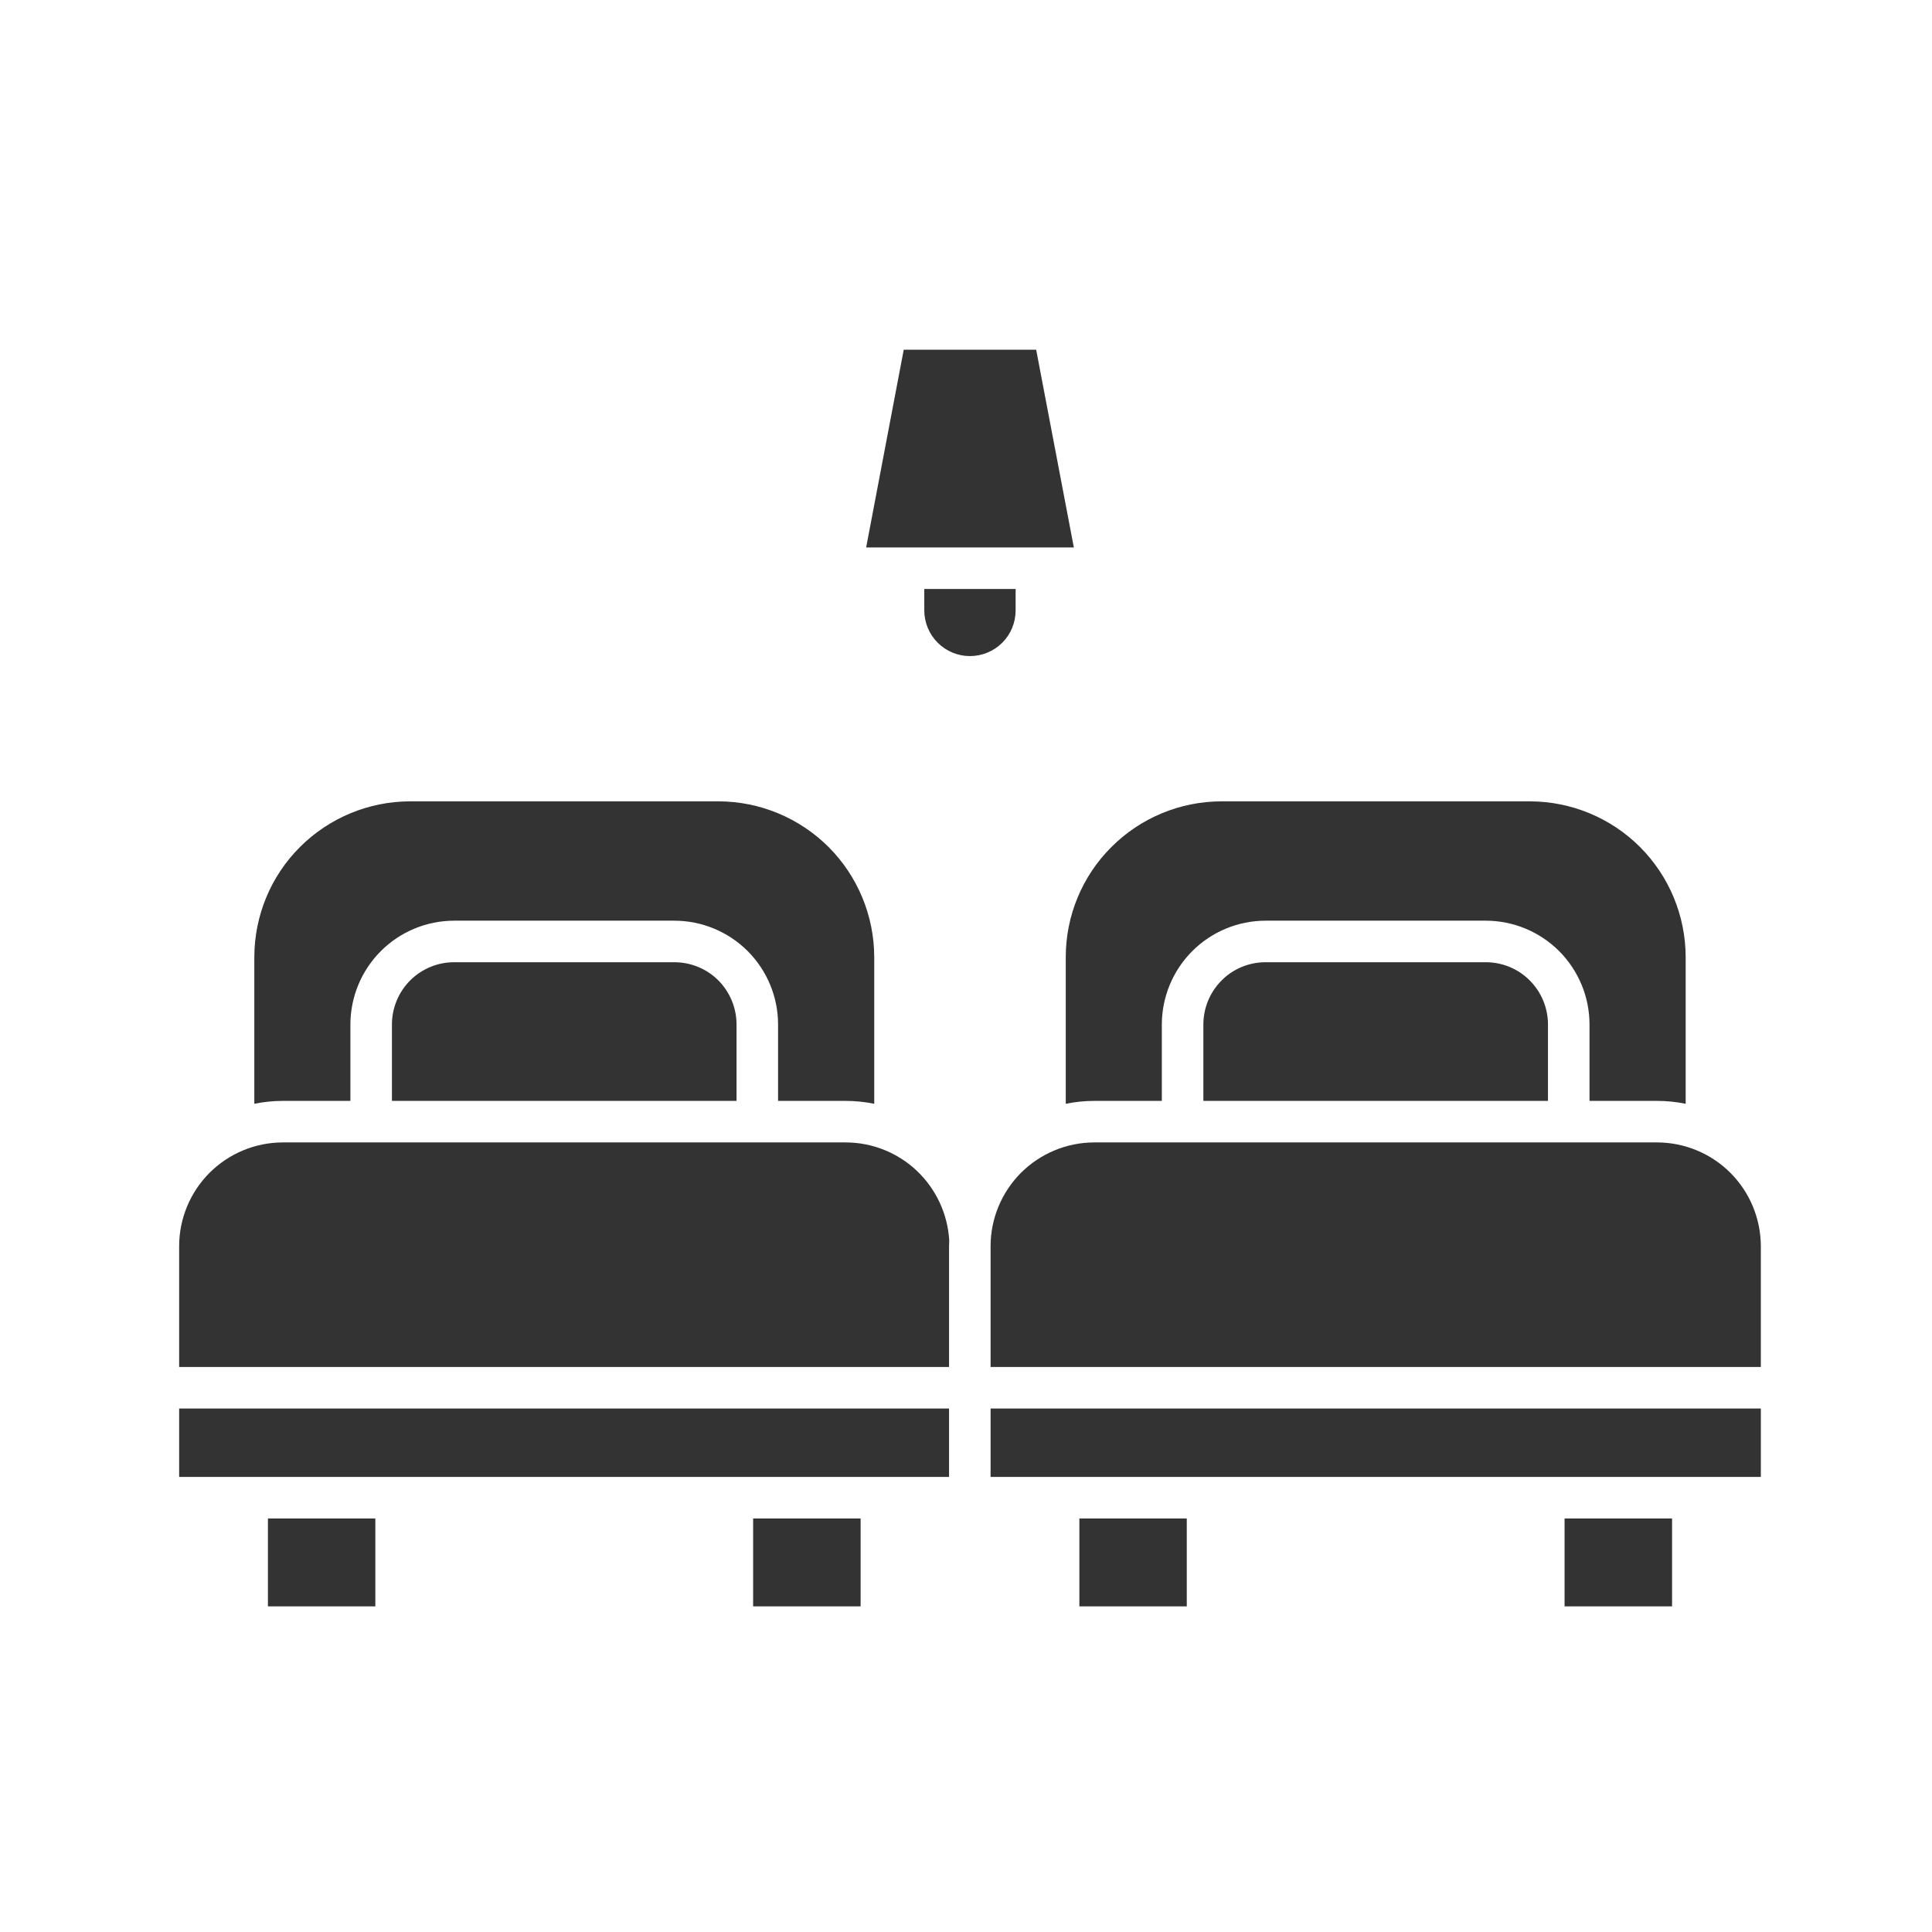 <svg width="22" height="22" viewBox="0 0 22 22" fill="none" xmlns="http://www.w3.org/2000/svg">
<path d="M3.99 12.536V11.665C3.991 11.352 4.115 11.052 4.337 10.83C4.558 10.609 4.859 10.484 5.172 10.484H7.678C7.992 10.484 8.292 10.609 8.514 10.83C8.735 11.052 8.86 11.352 8.86 11.665V12.536H9.629C9.738 12.536 9.847 12.547 9.955 12.569V10.898C9.954 10.428 9.767 9.977 9.435 9.645C9.102 9.313 8.652 9.126 8.182 9.125H4.668C4.199 9.126 3.748 9.313 3.416 9.645C3.083 9.977 2.897 10.428 2.896 10.898V12.569C3.003 12.547 3.112 12.536 3.222 12.536H3.99Z" fill="#333333"/>
<path d="M5.172 10.957C4.984 10.957 4.804 11.031 4.671 11.164C4.538 11.297 4.463 11.478 4.463 11.665V12.536H8.387V11.665C8.387 11.478 8.312 11.297 8.18 11.164C8.047 11.031 7.866 10.957 7.678 10.957H5.172Z" fill="#333333"/>
<path d="M3.051 17.291H4.274V18.292H3.051V17.291Z" fill="#333333"/>
<path d="M8.576 17.291H9.8V18.292H8.576V17.291Z" fill="#333333"/>
<path d="M9.629 13.009H3.221C2.908 13.009 2.608 13.134 2.386 13.355C2.165 13.577 2.04 13.877 2.04 14.191V15.566H10.807V14.191C10.807 14.169 10.808 14.148 10.809 14.126C10.792 13.825 10.66 13.541 10.441 13.333C10.222 13.125 9.931 13.009 9.629 13.009Z" fill="#333333"/>
<path d="M2.04 16.039H10.807V16.818H2.04V16.039Z" fill="#333333"/>
<path d="M12.136 12.569C12.243 12.547 12.352 12.536 12.461 12.536H13.23V11.665C13.231 11.352 13.355 11.052 13.577 10.83C13.798 10.609 14.099 10.484 14.412 10.484H16.919C17.232 10.484 17.532 10.609 17.754 10.83C17.975 11.052 18.1 11.352 18.1 11.665V12.536H18.869C18.978 12.536 19.087 12.547 19.195 12.569V10.898C19.194 10.428 19.007 9.977 18.675 9.645C18.343 9.313 17.892 9.126 17.422 9.125H13.908C13.438 9.126 12.988 9.313 12.656 9.645C12.323 9.977 12.136 10.428 12.136 10.898V12.569Z" fill="#333333"/>
<path d="M14.412 10.957C14.224 10.957 14.043 11.031 13.911 11.164C13.778 11.297 13.703 11.478 13.703 11.665V12.536H17.627V11.665C17.627 11.478 17.552 11.297 17.419 11.164C17.287 11.031 17.106 10.957 16.918 10.957H14.412Z" fill="#333333"/>
<path d="M12.291 17.291H13.514V18.292H12.291V17.291Z" fill="#333333"/>
<path d="M17.816 17.291H19.04V18.292H17.816V17.291Z" fill="#333333"/>
<path d="M11.28 16.039H20.051V16.818H11.28V16.039Z" fill="#333333"/>
<path d="M18.869 13.009H12.461C12.148 13.009 11.848 13.134 11.626 13.355C11.405 13.577 11.28 13.877 11.28 14.191V15.566H20.051V14.191C20.05 13.877 19.926 13.577 19.704 13.355C19.483 13.134 19.182 13.009 18.869 13.009Z" fill="#333333"/>
<path d="M11.565 6.951V6.707H10.525V6.951C10.525 7.089 10.58 7.221 10.678 7.319C10.775 7.416 10.907 7.471 11.045 7.471C11.183 7.471 11.315 7.416 11.413 7.319C11.511 7.221 11.565 7.089 11.565 6.951Z" fill="#333333"/>
<path d="M11.799 3.982H10.291L9.863 6.234H12.228L11.799 3.982Z" fill="#333333"/>
</svg>
